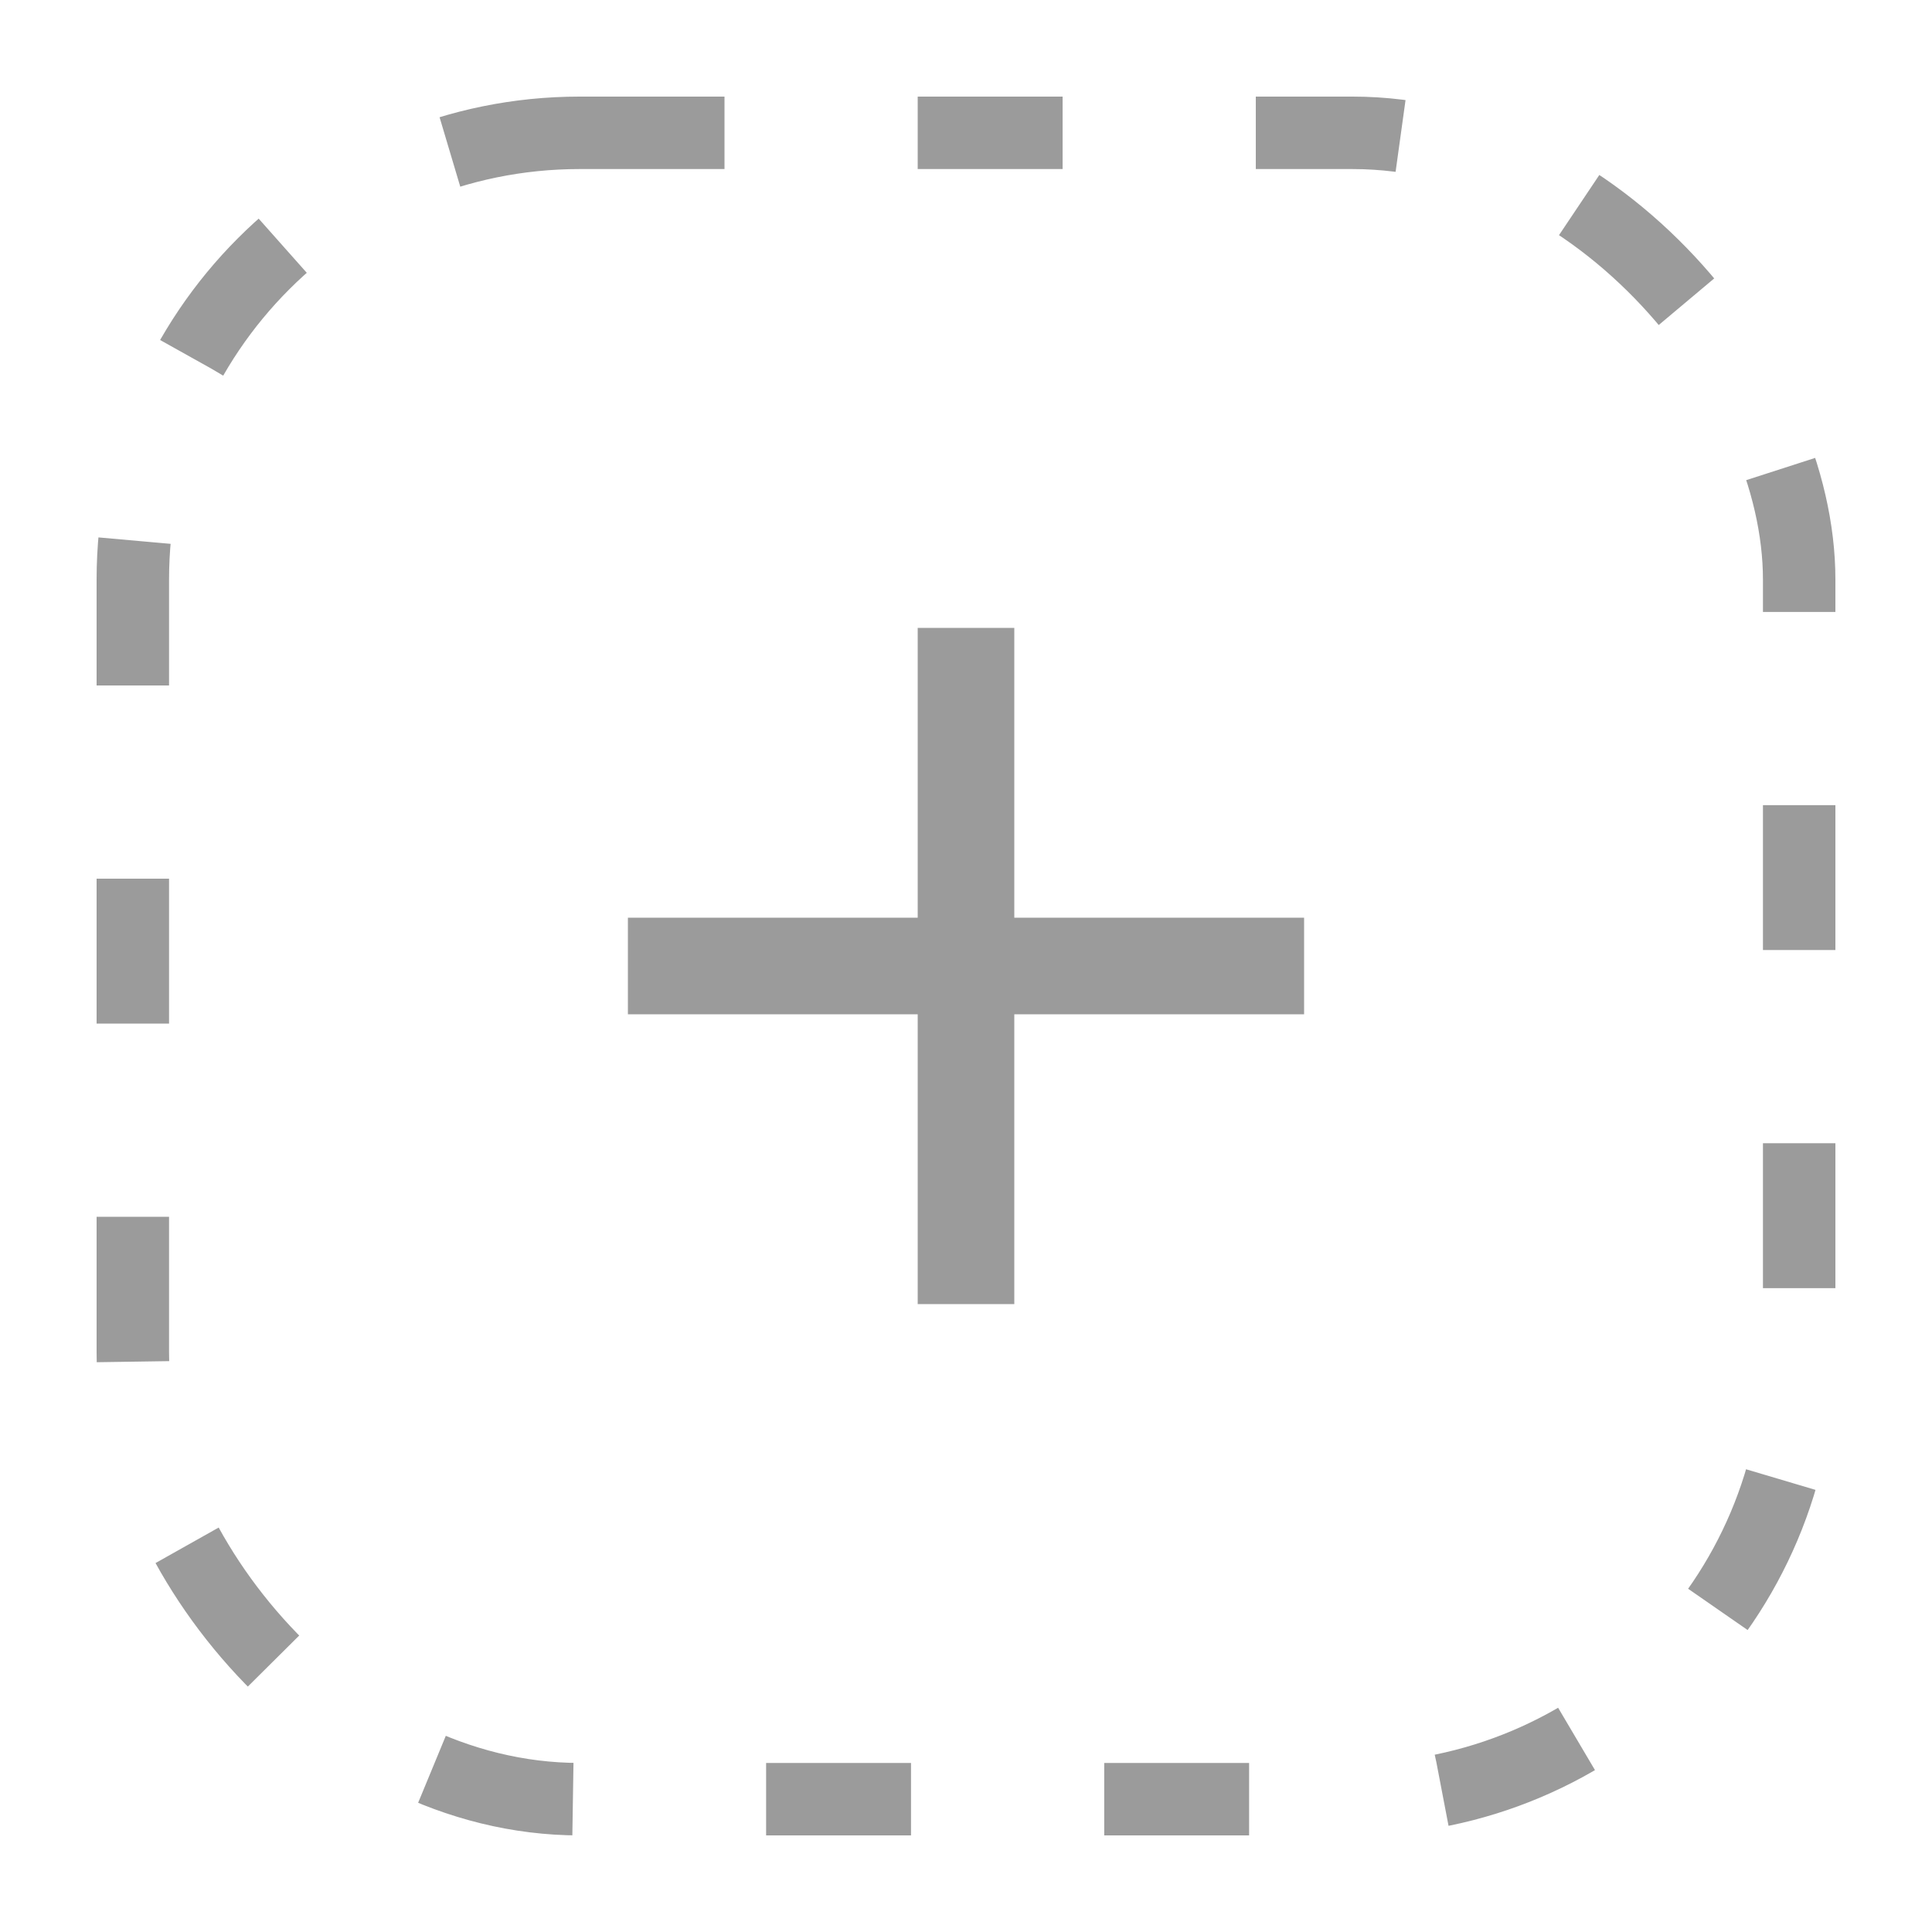 <svg width="40" height="40" viewBox="0 0 40 40" fill="none" xmlns="http://www.w3.org/2000/svg">
<path d="M19 21H13V19H19V13H21V19H27V21H21V27H19V21Z" fill="#9B9B9B"/>
<rect x="2.75" y="2.75" width="34.5" height="34.5" rx="9.25" stroke="#9B9B9B" stroke-width="1.5" stroke-dasharray="3 4"/>
</svg>
